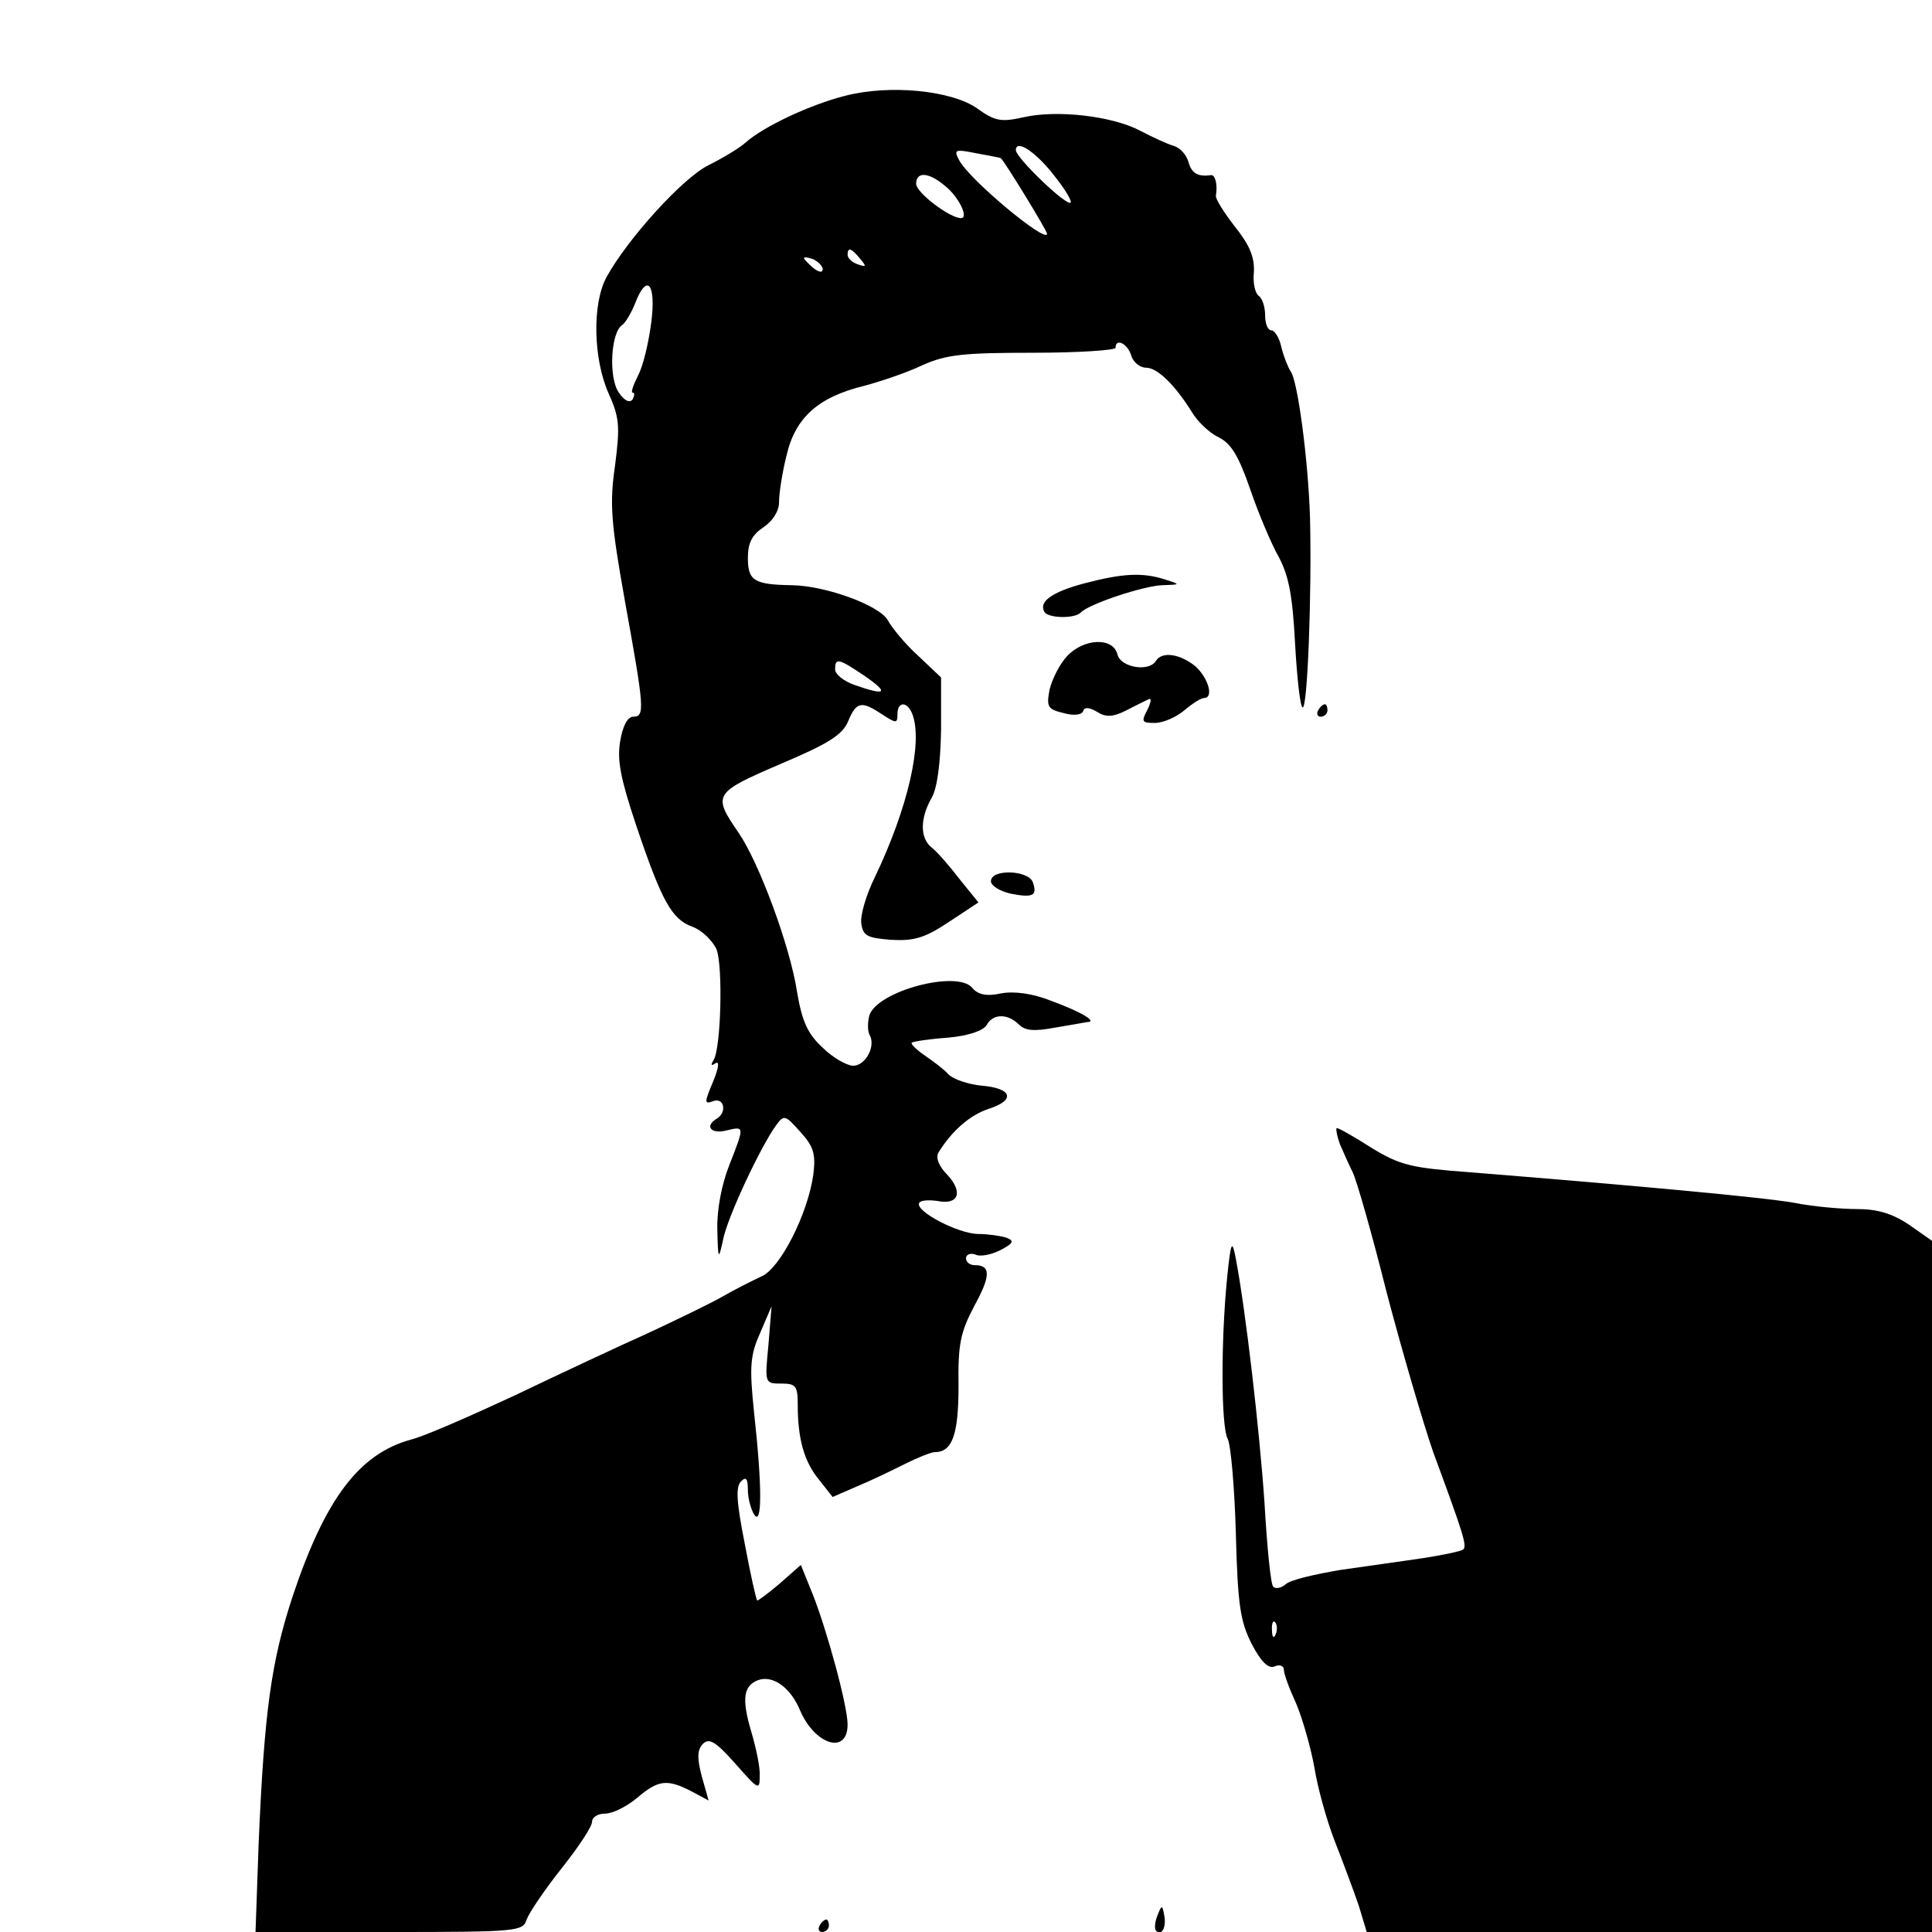<?xml version="1.0" standalone="no"?>
<!DOCTYPE svg PUBLIC "-//W3C//DTD SVG 20010904//EN"
 "http://www.w3.org/TR/2001/REC-SVG-20010904/DTD/svg10.dtd">
<svg version="1.0" xmlns="http://www.w3.org/2000/svg"
 width="310pt" height="310pt" viewBox="0 0 310 310"
 preserveAspectRatio="xMidYMid meet">
<g transform="translate(0,310) scale(0.1,-0.1)"
fill="#000000" stroke="none">
<path d="M1355 2946 c-55 -14 -130 -49 -159 -75 -10 -9 -37 -25 -59 -36 -41
-20 -130 -118 -164 -180 -23 -43 -21 -130 3 -185 18 -40 19 -53 11 -116 -9
-62 -7 -91 16 -220 31 -171 32 -184 13 -184 -9 0 -17 -15 -21 -40 -5 -30 1
-60 25 -132 42 -125 58 -153 91 -165 16 -6 33 -23 39 -37 10 -28 7 -157 -5
-177 -5 -8 -4 -10 3 -5 7 4 5 -8 -4 -30 -14 -33 -14 -36 0 -31 18 7 23 -18 6
-28 -20 -12 -9 -25 15 -19 30 7 30 8 5 -56 -12 -30 -20 -72 -19 -103 1 -48 2
-50 9 -17 7 37 61 151 85 184 13 18 15 17 39 -10 22 -24 25 -36 21 -69 -9 -63
-53 -150 -83 -163 -15 -7 -43 -21 -62 -32 -19 -11 -73 -37 -120 -59 -47 -21
-143 -66 -214 -100 -71 -33 -146 -66 -167 -71 -83 -23 -137 -95 -189 -250 -35
-106 -46 -187 -55 -398 l-5 -142 214 0 c207 0 215 1 221 20 4 11 29 48 56 82
27 34 49 67 49 75 0 7 9 13 21 13 12 0 34 11 51 25 34 29 48 31 87 11 l28 -15
-11 39 c-8 30 -7 43 2 52 10 10 21 3 52 -32 37 -42 39 -43 39 -20 1 14 -6 46
-14 73 -15 51 -12 72 11 81 24 9 53 -12 68 -49 24 -55 76 -71 76 -22 0 30 -33
151 -56 209 l-19 47 -34 -30 c-19 -16 -35 -28 -36 -27 -2 2 -11 43 -20 91 -13
66 -15 91 -6 100 8 8 11 5 11 -14 0 -13 5 -31 10 -39 13 -20 13 45 0 163 -8
76 -6 93 10 129 l18 42 -5 -62 c-6 -62 -6 -62 21 -62 23 0 26 -4 26 -34 0 -54
10 -91 34 -120 l22 -28 39 17 c22 9 57 26 77 36 20 10 42 19 48 19 28 0 38 28
38 106 -1 67 3 86 25 128 27 49 27 66 1 66 -8 0 -14 5 -14 11 0 6 7 9 15 6 8
-4 26 0 40 7 21 11 23 15 10 20 -9 3 -30 6 -45 6 -32 0 -103 37 -95 50 2 4 15
5 29 3 34 -7 42 14 16 42 -14 14 -19 28 -14 36 21 34 50 60 81 70 43 14 37 33
-12 37 -21 2 -45 10 -53 18 -8 9 -26 22 -39 31 -13 9 -22 18 -20 20 3 2 29 6
58 8 33 3 56 11 62 20 10 19 34 19 52 1 10 -10 25 -11 57 -5 24 4 47 8 52 9
18 0 -8 16 -57 34 -30 12 -60 16 -81 12 -23 -5 -37 -2 -46 9 -24 29 -152 -5
-165 -44 -3 -11 -3 -25 0 -31 11 -18 -6 -50 -26 -50 -10 0 -33 13 -49 29 -24
22 -33 42 -41 89 -11 73 -61 208 -94 256 -42 61 -40 64 67 110 78 33 100 47
109 69 13 31 21 33 54 11 23 -15 25 -15 25 0 0 21 16 21 24 0 17 -45 -7 -150
-60 -261 -14 -28 -24 -62 -22 -75 3 -20 10 -23 48 -26 37 -2 54 3 93 29 l47
31 -30 37 c-16 21 -36 44 -45 51 -19 15 -19 47 0 80 9 16 14 55 15 109 l0 84
-37 35 c-21 19 -42 45 -48 56 -12 24 -99 56 -154 57 -61 1 -71 7 -71 44 0 24
7 37 25 49 15 10 25 26 25 40 0 14 5 47 12 75 14 61 51 94 125 112 26 7 68 21
93 33 38 17 65 20 178 20 72 0 132 4 132 8 0 16 19 7 25 -12 3 -11 14 -20 24
-20 18 0 46 -27 74 -72 9 -15 28 -33 43 -40 20 -10 32 -31 50 -83 13 -38 34
-88 46 -109 16 -30 22 -62 26 -138 3 -54 8 -101 12 -103 8 -5 15 183 12 305
-3 94 -20 220 -31 234 -4 6 -11 23 -15 39 -3 15 -11 27 -16 27 -6 0 -10 11
-10 24 0 14 -5 28 -10 31 -6 4 -10 21 -8 39 1 24 -7 43 -31 73 -17 22 -31 44
-30 49 3 18 -1 34 -8 33 -21 -3 -31 3 -36 21 -3 11 -13 23 -24 26 -10 3 -34
14 -53 24 -45 24 -134 34 -187 22 -36 -8 -46 -7 -75 14 -41 29 -141 39 -213
20z m339 -131 c16 -20 26 -38 24 -40 -6 -7 -88 72 -88 84 0 19 34 -4 64 -44z
m-88 31 c6 -5 74 -116 74 -121 0 -17 -125 87 -141 118 -9 17 -7 18 28 11 21
-4 39 -7 39 -8z m-90 -44 c22 -17 39 -52 26 -52 -18 0 -72 41 -72 55 0 20 20
19 46 -3z m-136 -117 c11 -13 10 -14 -4 -9 -9 3 -16 10 -16 15 0 13 6 11 20
-6z m-60 -17 c0 -6 -6 -5 -15 2 -8 7 -15 14 -15 16 0 2 7 1 15 -2 8 -4 15 -11
15 -16z m-275 -85 c-4 -32 -13 -70 -21 -85 -8 -16 -12 -28 -9 -28 4 0 3 -5 0
-11 -5 -6 -13 -2 -22 11 -17 24 -13 98 6 109 5 4 14 19 20 34 19 50 34 32 26
-30z m343 -568 c39 -27 34 -32 -17 -14 -17 6 -31 17 -31 25 0 19 5 18 48 -11z"/>
<path d="M1740 2164 c-53 -14 -74 -30 -64 -46 6 -10 48 -11 58 -1 13 14 101
43 131 44 29 1 30 1 5 9 -37 12 -69 10 -130 -6z"/>
<path d="M1712 2047 c-12 -13 -24 -37 -28 -54 -5 -27 -3 -31 22 -37 17 -5 30
-3 32 3 2 7 10 6 22 -1 14 -9 25 -9 47 2 15 8 32 16 36 18 5 3 4 -5 -2 -17
-10 -19 -9 -21 12 -21 13 0 34 9 47 20 13 11 27 20 32 20 16 0 7 32 -14 51
-25 20 -53 24 -63 9 -11 -19 -57 -11 -62 10 -7 28 -54 26 -81 -3z"/>
<path d="M2115 1960 c-3 -5 -1 -10 4 -10 6 0 11 5 11 10 0 6 -2 10 -4 10 -3 0
-8 -4 -11 -10z"/>
<path d="M1590 1686 c0 -7 14 -16 32 -20 36 -7 43 -3 35 19 -8 19 -67 21 -67
1z"/>
<path d="M2150 1264 c6 -14 15 -34 20 -44 6 -11 31 -98 55 -194 25 -95 59
-211 75 -257 48 -130 54 -149 48 -155 -3 -3 -32 -9 -64 -14 -33 -5 -92 -13
-133 -19 -41 -7 -81 -16 -88 -23 -7 -6 -16 -8 -20 -4 -4 3 -10 64 -14 134 -8
117 -30 308 -46 392 -6 32 -8 29 -14 -30 -10 -100 -10 -239 1 -259 5 -10 11
-79 13 -152 3 -114 7 -140 25 -176 15 -29 27 -41 37 -37 8 4 15 1 15 -5 0 -7
9 -31 20 -55 10 -24 23 -69 29 -102 5 -32 20 -86 33 -119 13 -33 30 -79 38
-102 l13 -43 454 0 453 0 0 555 0 554 -37 26 c-27 18 -51 25 -83 25 -26 0 -71
4 -101 10 -50 9 -271 29 -520 49 -94 7 -112 11 -158 39 -28 18 -53 32 -56 32
-2 0 0 -12 5 -26z m-103 -786 c-3 -8 -6 -5 -6 6 -1 11 2 17 5 13 3 -3 4 -12 1
-19z"/>
<path d="M1857 26 c-4 -10 -5 -21 -2 -24 9 -9 17 6 13 25 -3 17 -4 17 -11 -1z"/>
<path d="M1315 10 c-3 -5 -1 -10 4 -10 6 0 11 5 11 10 0 6 -2 10 -4 10 -3 0
-8 -4 -11 -10z"/>
</g>
</svg>

